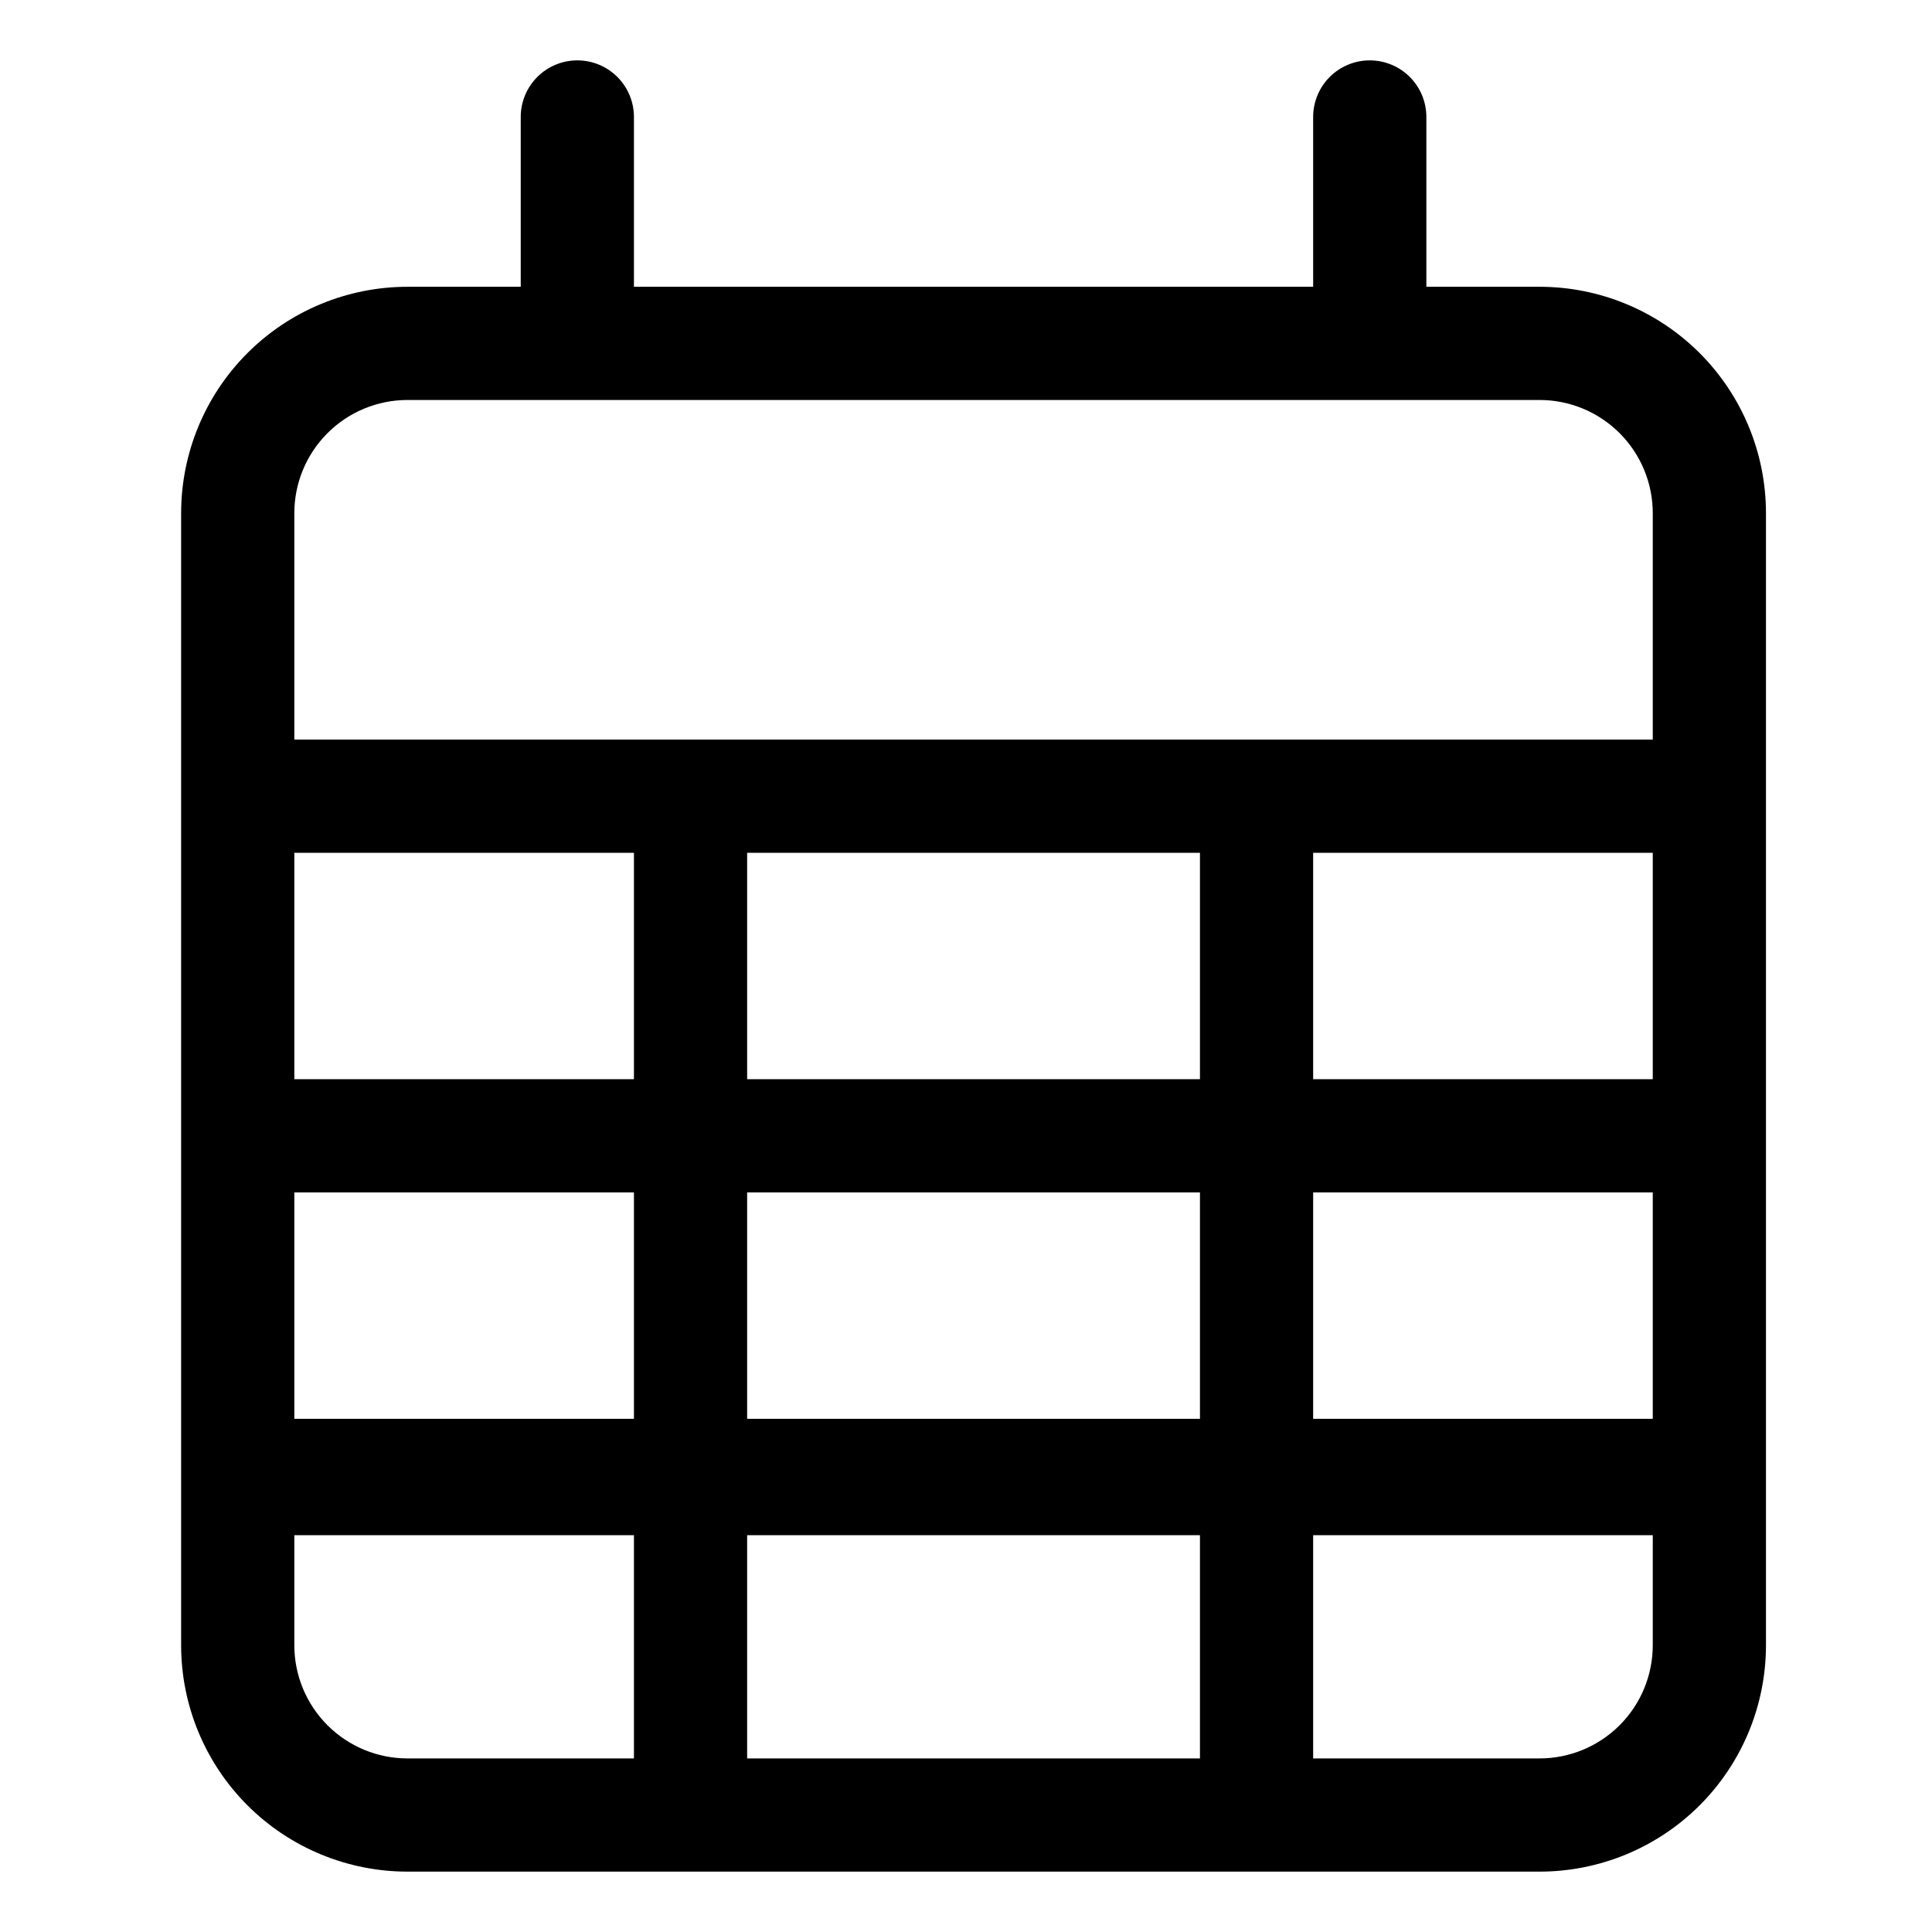<svg width="128" height="128" viewBox="0 0 128 128" fill="none" xmlns="http://www.w3.org/2000/svg">
<path d="M102 19H94.5V7.75C94.5 6.755 94.105 5.802 93.402 5.098C92.698 4.395 91.745 4 90.75 4C89.755 4 88.802 4.395 88.098 5.098C87.395 5.802 87 6.755 87 7.75V19H42V7.75C42 6.755 41.605 5.802 40.902 5.098C40.198 4.395 39.245 4 38.25 4C37.255 4 36.302 4.395 35.598 5.098C34.895 5.802 34.5 6.755 34.5 7.75V19H27C23.022 19 19.206 20.58 16.393 23.393C13.58 26.206 12 30.022 12 34L12 109C12 112.978 13.58 116.794 16.393 119.607C19.206 122.42 23.022 124 27 124H102C105.978 124 109.794 122.42 112.607 119.607C115.42 116.794 117 112.978 117 109V34C117 30.022 115.42 26.206 112.607 23.393C109.794 20.58 105.978 19 102 19ZM19.5 56.5H42V71.5H19.5V56.5ZM49.5 71.5V56.5H79.5V71.5H49.5ZM79.5 79V94H49.5V79H79.5ZM19.5 79H42V94H19.5V79ZM27 116.5C25.011 116.5 23.103 115.71 21.697 114.303C20.29 112.897 19.5 110.989 19.5 109V101.71H42V116.5H27ZM49.5 116.5V101.71H79.5V116.5H49.5ZM109.5 109C109.5 110.989 108.71 112.897 107.303 114.303C105.897 115.71 103.989 116.5 102 116.5H87V101.71H109.5V109ZM109.5 94H87V79H109.5V94ZM109.5 71.5H87V56.5H109.5V71.5ZM109.5 49H19.5V34C19.5 32.011 20.29 30.103 21.697 28.697C23.103 27.29 25.011 26.5 27 26.5H102C103.989 26.5 105.897 27.29 107.303 28.697C108.71 30.103 109.5 32.011 109.5 34V49Z" fill="black"/>
</svg>

